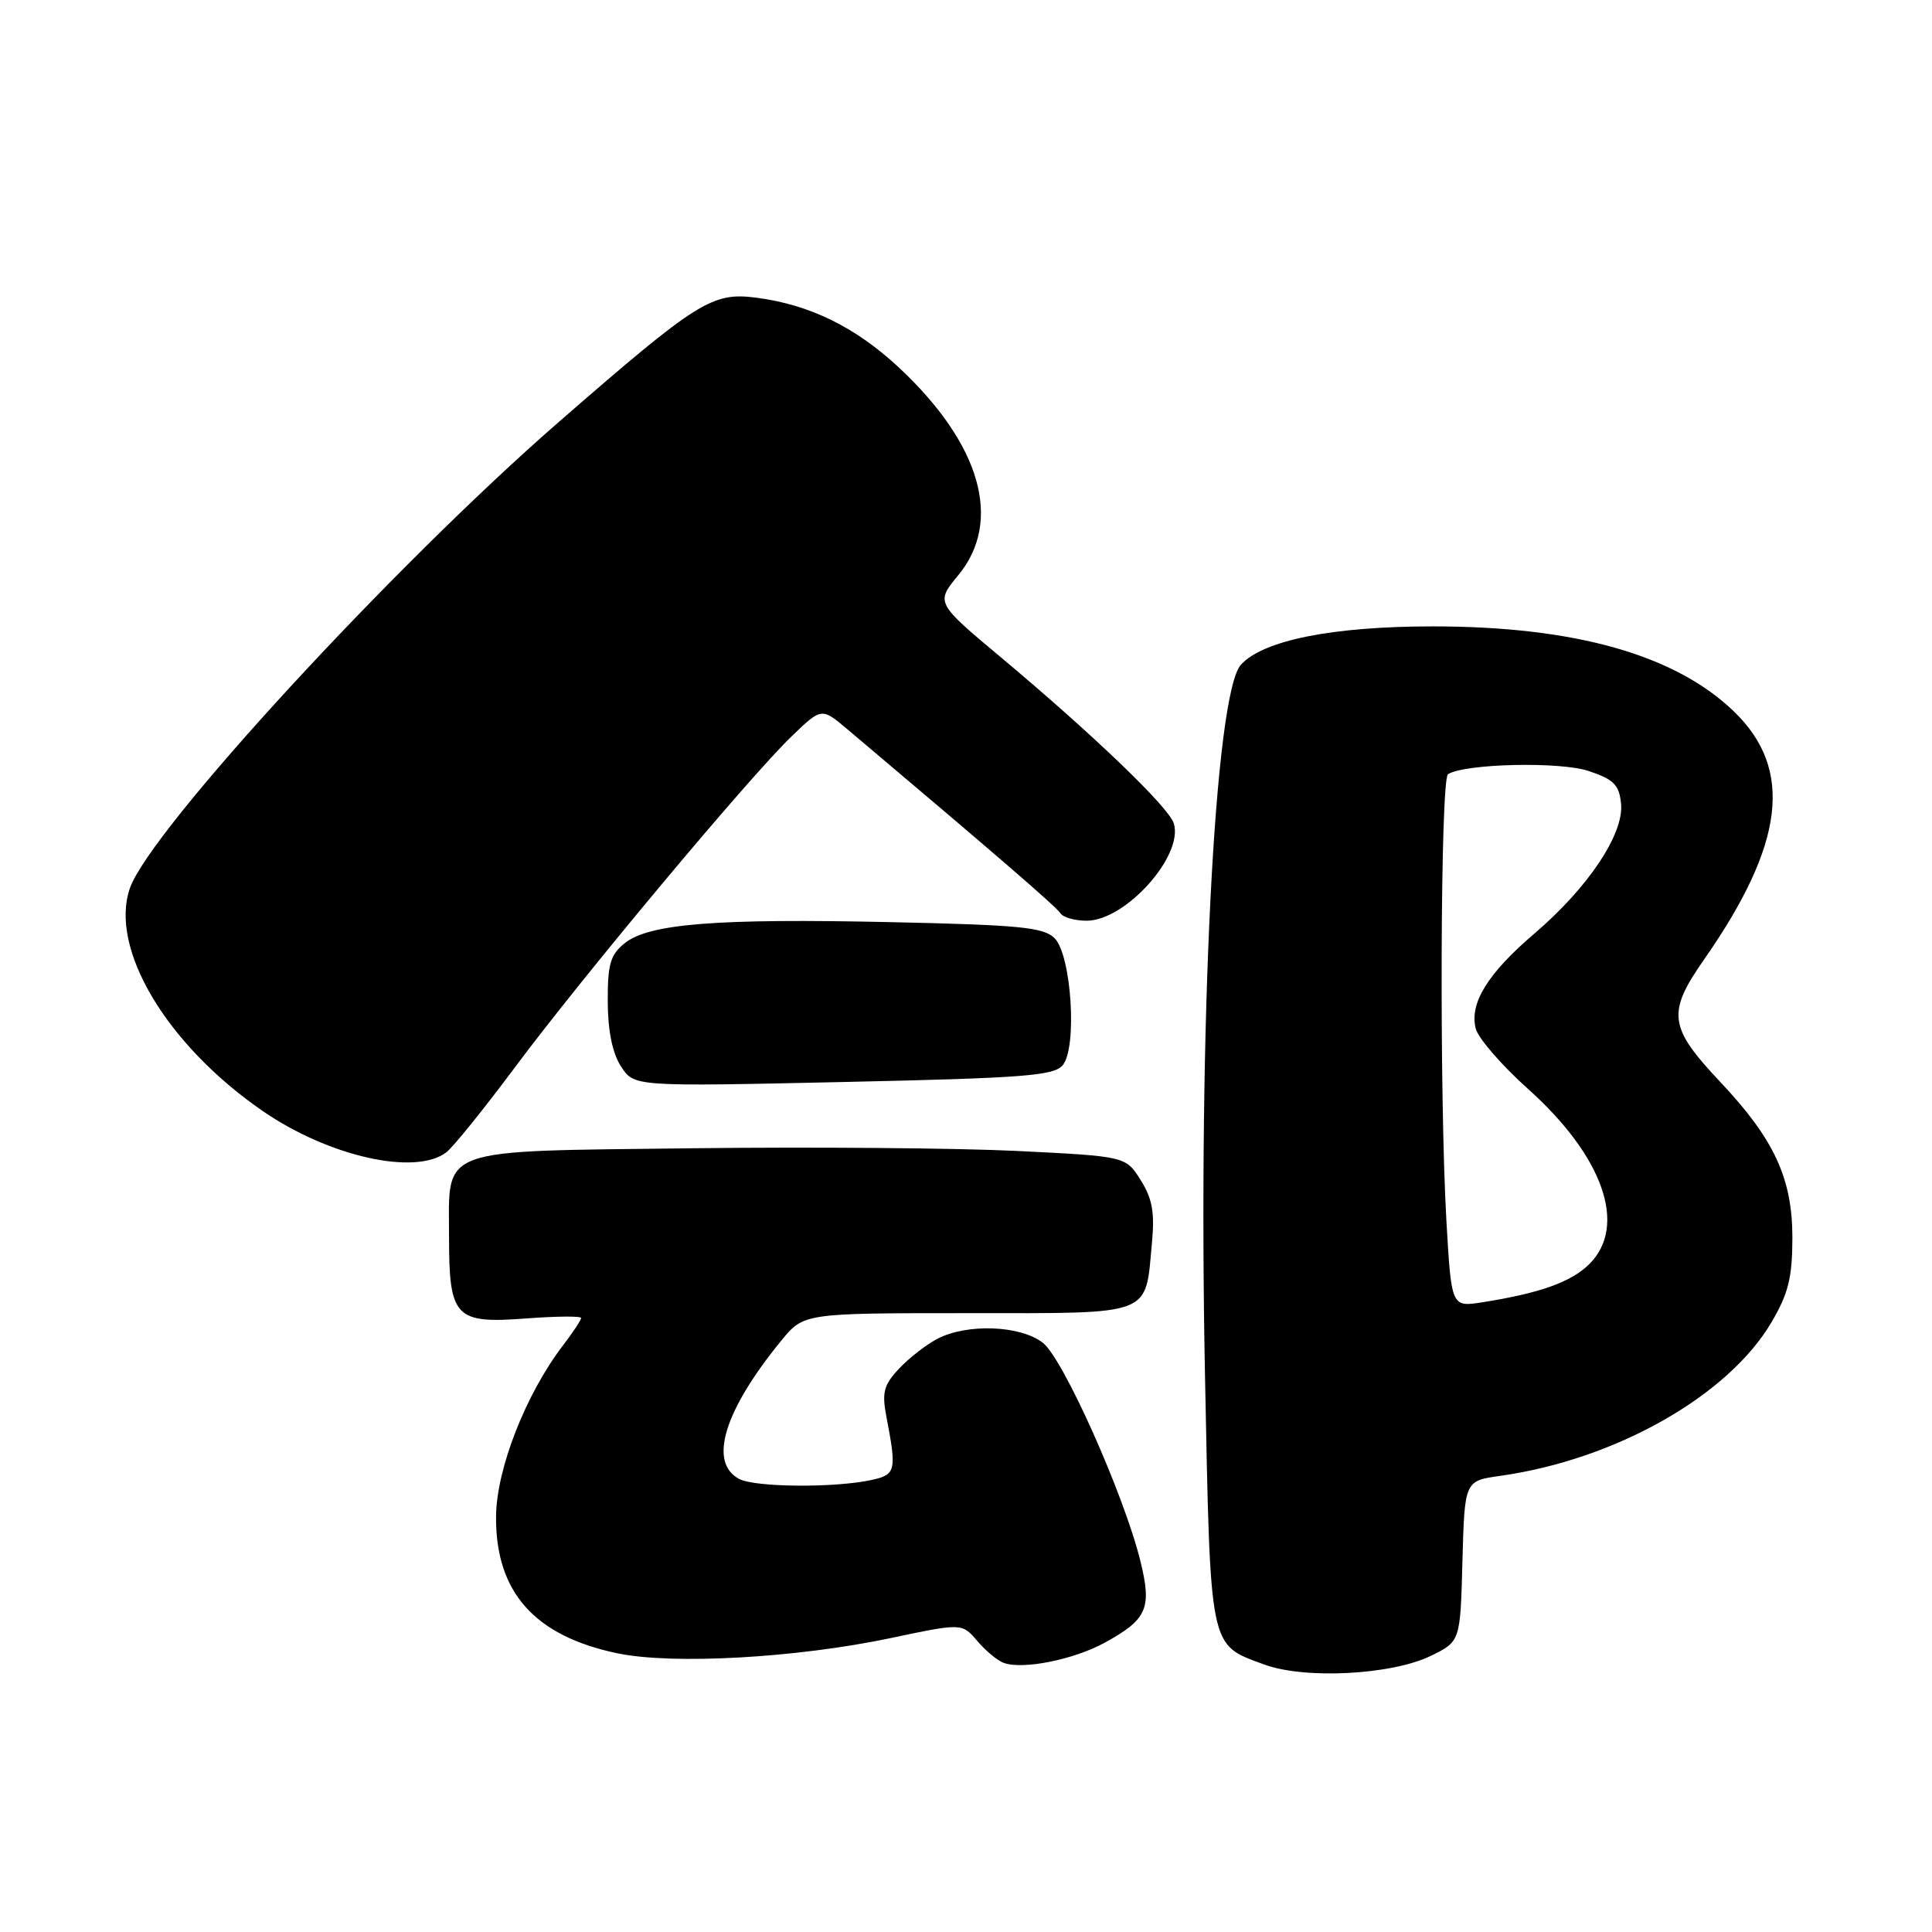<?xml version="1.0" encoding="UTF-8" standalone="no"?>
<!DOCTYPE svg PUBLIC "-//W3C//DTD SVG 1.1//EN" "http://www.w3.org/Graphics/SVG/1.1/DTD/svg11.dtd" >
<svg xmlns="http://www.w3.org/2000/svg" xmlns:xlink="http://www.w3.org/1999/xlink" version="1.1" viewBox="0 0 256 256">
 <g >
 <path fill="currentColor"
d=" M 189.59 219.41 C 193.50 217.50 193.50 217.50 193.78 206.86 C 194.07 196.22 194.07 196.22 198.78 195.56 C 214.07 193.41 229.01 184.95 234.74 175.19 C 236.98 171.38 237.49 169.28 237.50 164.00 C 237.50 156.14 235.09 150.94 227.94 143.36 C 221.12 136.12 220.86 134.22 225.75 127.21 C 236.50 111.82 237.69 101.91 229.73 94.25 C 221.94 86.75 208.64 83.00 189.87 83.00 C 176.57 83.00 167.36 84.84 164.43 88.08 C 160.94 91.93 158.74 135.67 159.67 182.34 C 160.40 218.93 160.18 217.85 167.50 220.55 C 172.86 222.54 184.41 221.94 189.59 219.41 Z  M 146.41 217.65 C 152.03 214.56 152.65 213.11 151.10 206.81 C 148.93 198.05 140.90 180.06 138.20 177.94 C 135.24 175.61 128.16 175.34 124.20 177.40 C 122.72 178.18 120.43 179.96 119.11 181.37 C 117.10 183.52 116.84 184.51 117.45 187.71 C 118.83 194.89 118.71 195.40 115.50 196.10 C 110.65 197.17 100.03 197.09 97.93 195.96 C 93.85 193.78 95.93 186.93 103.50 177.67 C 106.50 174.00 106.50 174.00 128.21 174.00 C 153.02 174.00 151.73 174.49 152.64 164.66 C 153.02 160.65 152.68 158.80 151.14 156.36 C 149.16 153.22 149.16 153.22 134.83 152.51 C 126.95 152.12 107.58 151.96 91.78 152.15 C 57.60 152.57 59.50 151.88 59.50 163.88 C 59.50 174.59 60.28 175.42 69.73 174.70 C 73.73 174.40 77.00 174.37 77.00 174.64 C 77.00 174.91 75.90 176.58 74.55 178.34 C 69.65 184.77 65.79 194.64 65.73 200.91 C 65.64 210.94 70.80 216.77 81.81 219.07 C 89.14 220.60 105.48 219.69 117.99 217.06 C 127.47 215.06 127.47 215.06 129.49 217.43 C 130.59 218.73 132.18 220.05 133.00 220.34 C 135.54 221.27 142.30 219.91 146.41 217.65 Z  M 59.14 152.69 C 60.04 152.00 64.14 146.92 68.25 141.40 C 77.14 129.46 99.16 103.11 104.84 97.62 C 108.86 93.74 108.86 93.74 112.27 96.62 C 131.78 113.08 139.99 120.17 140.50 121.00 C 140.84 121.55 142.41 122.00 143.98 122.00 C 149.15 122.00 156.88 113.36 155.53 109.09 C 154.85 106.94 144.84 97.33 132.72 87.18 C 123.97 79.86 123.97 79.86 126.99 76.20 C 132.88 69.05 129.97 58.85 119.13 48.72 C 113.40 43.36 107.30 40.37 100.25 39.45 C 94.37 38.68 92.49 39.86 74.14 55.83 C 52.13 74.97 19.92 109.98 17.22 117.67 C 14.43 125.64 22.06 138.44 34.83 147.23 C 43.59 153.25 55.02 155.82 59.14 152.69 Z  M 140.83 141.13 C 142.76 138.76 141.97 126.54 139.74 124.32 C 138.30 122.87 135.12 122.56 118.11 122.19 C 94.91 121.68 85.98 122.39 82.76 124.99 C 80.86 126.53 80.51 127.78 80.53 132.76 C 80.55 136.65 81.16 139.59 82.30 141.33 C 84.03 143.98 84.03 143.98 111.77 143.37 C 135.72 142.85 139.68 142.54 140.83 141.13 Z  M 191.66 161.85 C 190.71 145.24 190.86 103.21 191.87 102.58 C 194.14 101.18 206.72 100.89 210.50 102.16 C 213.85 103.28 214.55 103.99 214.80 106.51 C 215.19 110.50 210.44 117.61 203.33 123.69 C 197.13 128.98 194.69 132.93 195.54 136.29 C 195.86 137.56 198.97 141.15 202.45 144.27 C 212.43 153.20 215.68 162.42 210.61 167.48 C 208.22 169.87 204.05 171.36 196.41 172.56 C 192.32 173.20 192.32 173.20 191.66 161.85 Z "/>
</g>
</svg>
